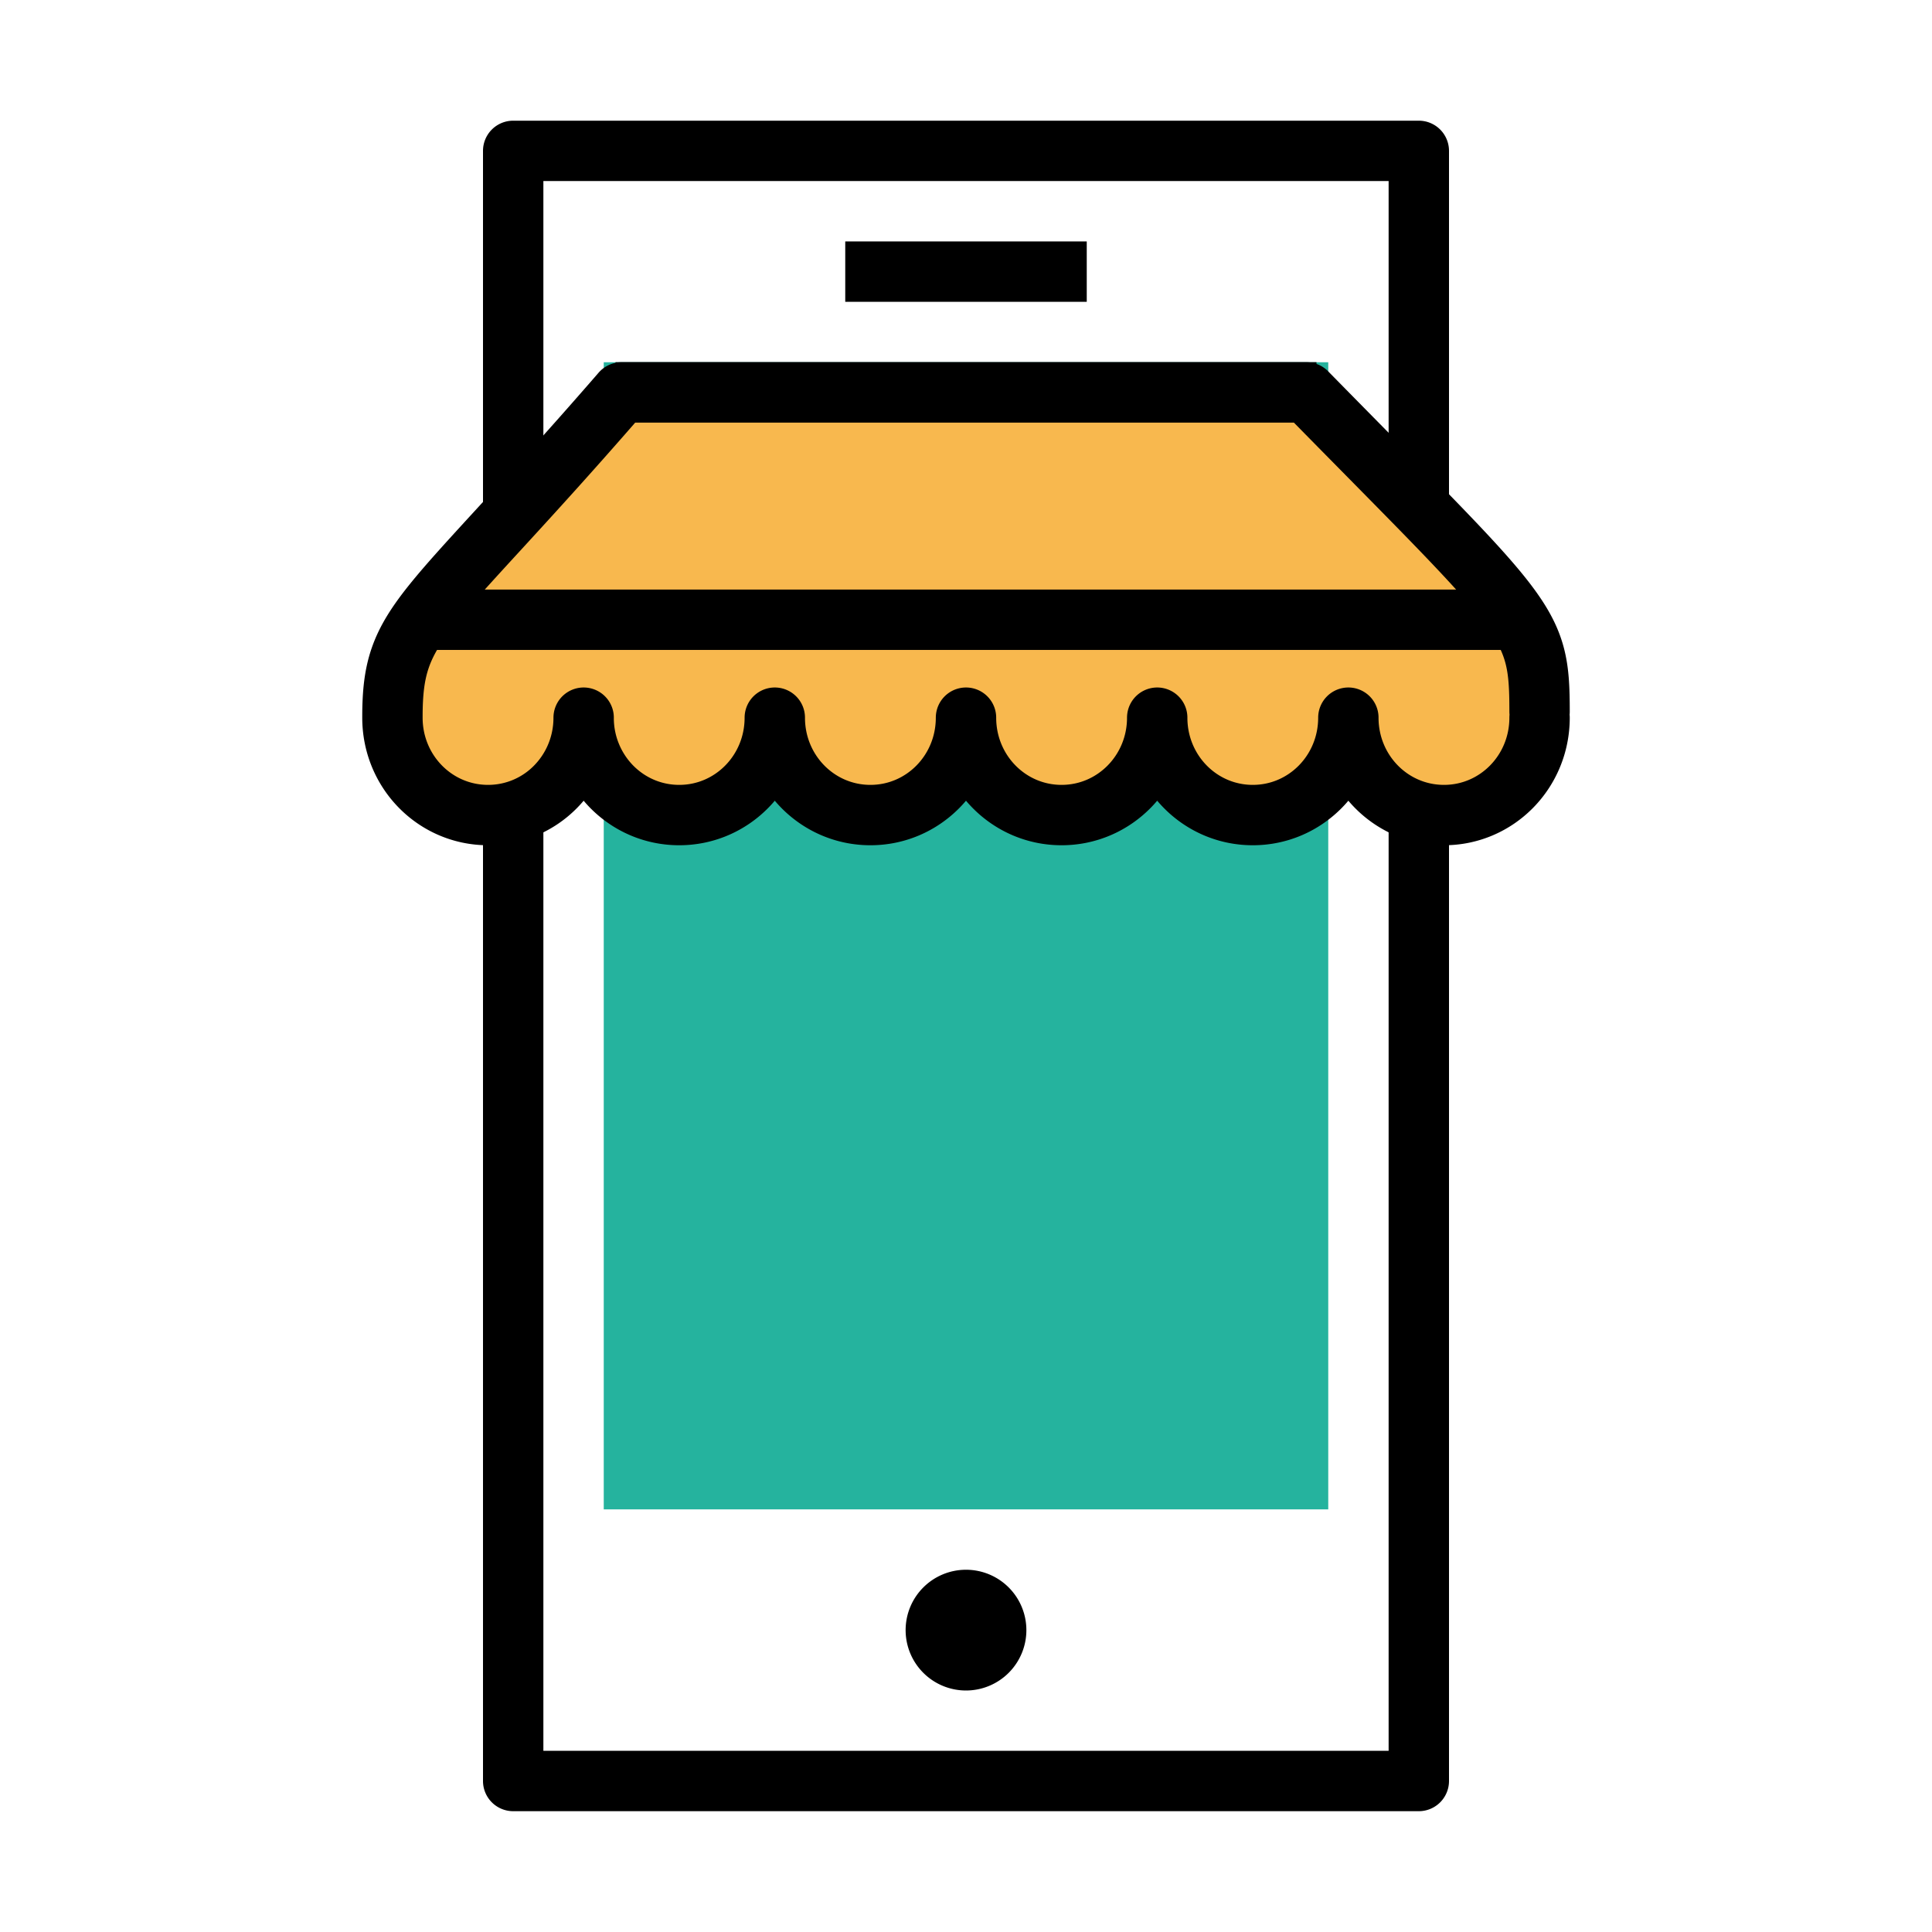 <svg xmlns="http://www.w3.org/2000/svg" width="32" height="32"><path d="M8.5 1022.361a.5.5 0 0 0-.5.5v27a.5.5 0 0 0 .5.5h15a.5.5 0 0 0 .5-.5v-27a.5.5 0 0 0-.5-.5h-15zm.5 1h14v26H9v-26z" color="#000" font-family="sans-serif" font-weight="400" overflow="visible" style="line-height:normal;text-indent:0;text-align:start;text-decoration-line:none;text-decoration-style:solid;text-decoration-color:#000;text-transform:none;block-progression:tb;isolation:auto;mix-blend-mode:normal" transform="translate(0 -1020.362)"/><path fill-rule="evenodd" d="M14 1024.361v1h4v-1h-4z" color="#000" font-family="sans-serif" font-weight="400" overflow="visible" style="line-height:normal;text-indent:0;text-align:start;text-decoration-line:none;text-decoration-style:solid;text-decoration-color:#000;text-transform:none;block-progression:tb;isolation:auto;mix-blend-mode:normal" transform="translate(0 -1020.362)"/><path fill="#25b39e" d="M10 1026.362h12v19H10z" color="#000" overflow="visible" style="isolation:auto;mix-blend-mode:normal" transform="translate(0 -1020.362)"/><path d="M17 1047.362a1 1 0 0 1-1 1 1 1 0 0 1-1-1 1 1 0 0 1 1-1 1 1 0 0 1 1 1z" color="#000" overflow="visible" style="isolation:auto;mix-blend-mode:normal" transform="translate(0 -1020.362)"/><path fill-rule="evenodd" d="M10.195 1026.361v1h11.61v-1h-11.61z" color="#000" font-family="sans-serif" font-weight="400" overflow="visible" style="line-height:normal;text-indent:0;text-align:start;text-decoration-line:none;text-decoration-style:solid;text-decoration-color:#000;text-transform:none;block-progression:tb;isolation:auto;mix-blend-mode:normal" transform="translate(0 -1020.362)"/><path fill="#f8b84e" stroke="#000" stroke-dashoffset="2.5" stroke-linecap="round" stroke-linejoin="round" d="M25.5 1032.249c0 .893-.706 1.613-1.583 1.613-.878 0-1.584-.72-1.584-1.613h0c0 .893-.706 1.613-1.583 1.613s-1.583-.72-1.583-1.613h0c0 .893-.707 1.613-1.584 1.613-.877 0-1.583-.72-1.583-1.613h0c0 .893-.706 1.613-1.583 1.613-.878 0-1.584-.72-1.584-1.613h0c0 .893-.706 1.613-1.583 1.613-.439 0-.834-.18-1.12-.471a1.624 1.624 0 0 1-.463-1.142h0c0 .447-.177.85-.463 1.142a1.563 1.563 0 0 1-1.12.471c-.878 0-1.584-.72-1.584-1.613v-.014c0-1.608.528-1.608 3.793-5.373h11.348c3.694 3.765 3.859 3.765 3.859 5.288" color="#000" overflow="visible" style="isolation:auto;mix-blend-mode:normal" transform="translate(0 -1020.362)"/><path fill="none" stroke="#000" d="M7.028 10.265h17.944"/></svg>